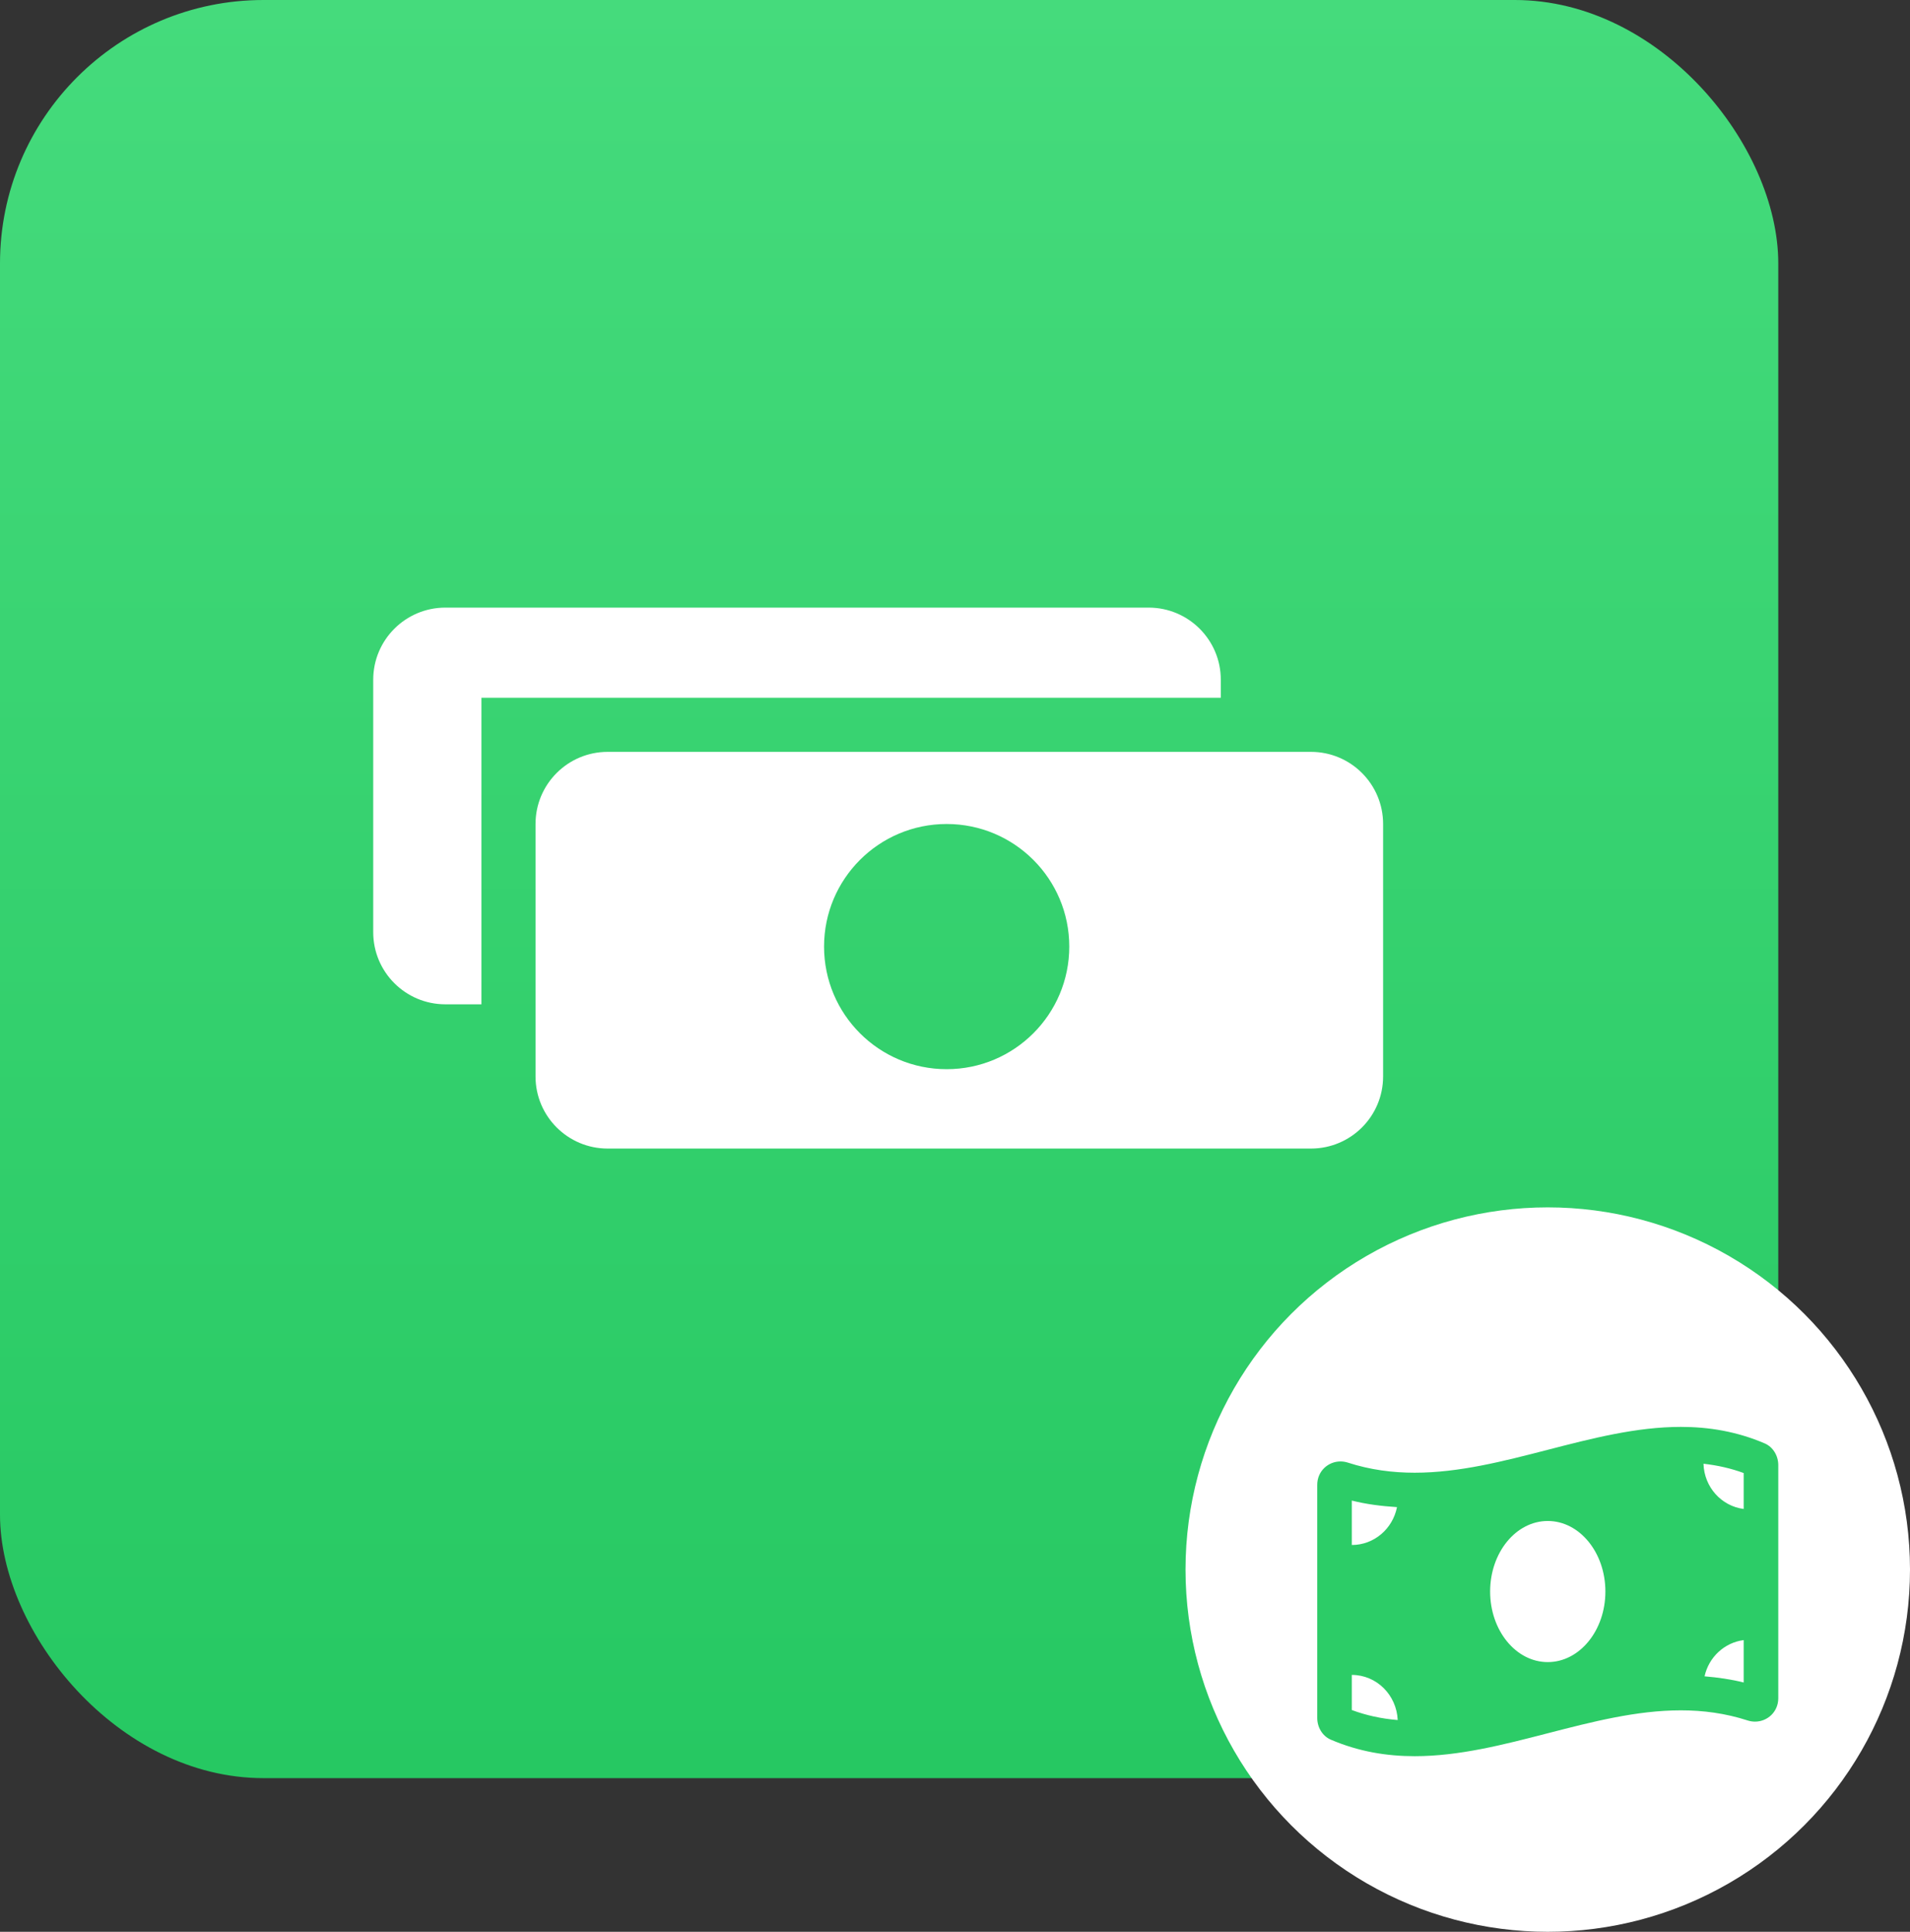 <svg width="87" height="88" viewBox="0 0 87 88" fill="none" xmlns="http://www.w3.org/2000/svg">
<rect x="0" y="0" width="87" height="88" fill="#333333" stroke="none"/>
<rect width="81" height="81" rx="12" fill="url(#paint0_linear_260_128)"/>
<circle cx="70.5" cy="71.5" r="16.5" fill="white"/>
<path fill-rule="evenodd" clip-rule="evenodd" d="M20.286 27.679C18.471 27.679 17 29.15 17 30.964V42.464C17 44.279 18.471 45.75 20.286 45.75H21.929V31.786H55.607V30.964C55.607 29.15 54.136 27.679 52.321 27.679H20.286Z" fill="white"/>
<path fill-rule="evenodd" clip-rule="evenodd" d="M27.679 34.25C25.864 34.25 24.393 35.721 24.393 37.536V49.036C24.393 50.85 25.864 52.321 27.679 52.321H59.714C61.529 52.321 63 50.85 63 49.036V37.536C63 35.721 61.529 34.25 59.714 34.25H27.679ZM43.12 48.705C46.204 48.705 48.705 46.204 48.705 43.12C48.705 40.036 46.204 37.536 43.12 37.536C40.036 37.536 37.536 40.036 37.536 43.12C37.536 46.204 40.036 48.705 43.12 48.705Z" fill="white"/>
<path d="M80.382 65.752C79.109 65.207 77.835 65 76.562 65C72.52 65 68.479 67.087 64.438 67.087C63.424 67.087 62.411 66.956 61.398 66.628C61.284 66.591 61.17 66.574 61.058 66.574C60.493 66.574 60 67.02 60 67.639V78.261C60 78.684 60.237 79.085 60.618 79.248C61.891 79.793 63.165 80 64.438 80C68.479 80 72.521 77.912 76.562 77.912C77.576 77.912 78.589 78.044 79.602 78.372C79.716 78.409 79.83 78.426 79.942 78.426C80.507 78.426 81 77.98 81 77.361V66.739C81 66.316 80.762 65.915 80.382 65.752V65.752ZM61.575 68.356C62.235 68.524 62.924 68.609 63.633 68.655C63.44 69.639 62.592 70.38 61.575 70.38V68.356ZM61.575 77.898V76.298C62.703 76.298 63.615 77.211 63.665 78.354C62.926 78.293 62.235 78.143 61.575 77.898V77.898ZM70.5 75.714C69.05 75.714 67.875 74.275 67.875 72.5C67.875 70.725 69.05 69.286 70.5 69.286C71.95 69.286 73.125 70.725 73.125 72.5C73.125 74.276 71.949 75.714 70.5 75.714ZM79.425 76.644C78.85 76.497 78.253 76.415 77.642 76.362C77.835 75.489 78.545 74.826 79.425 74.712V76.644ZM79.425 68.739C78.411 68.608 77.625 67.745 77.594 66.678C78.235 66.751 78.843 66.887 79.425 67.102V68.739Z" fill="#2CCC67"/>
<defs>
<linearGradient id="paint0_linear_260_128" x1="40.5" y1="0" x2="40.5" y2="81" gradientUnits="userSpaceOnUse">
<stop stop-color="#45DB7C"/>
<stop offset="1" stop-color="#26C862"/>
</linearGradient>
</defs>
</svg>
